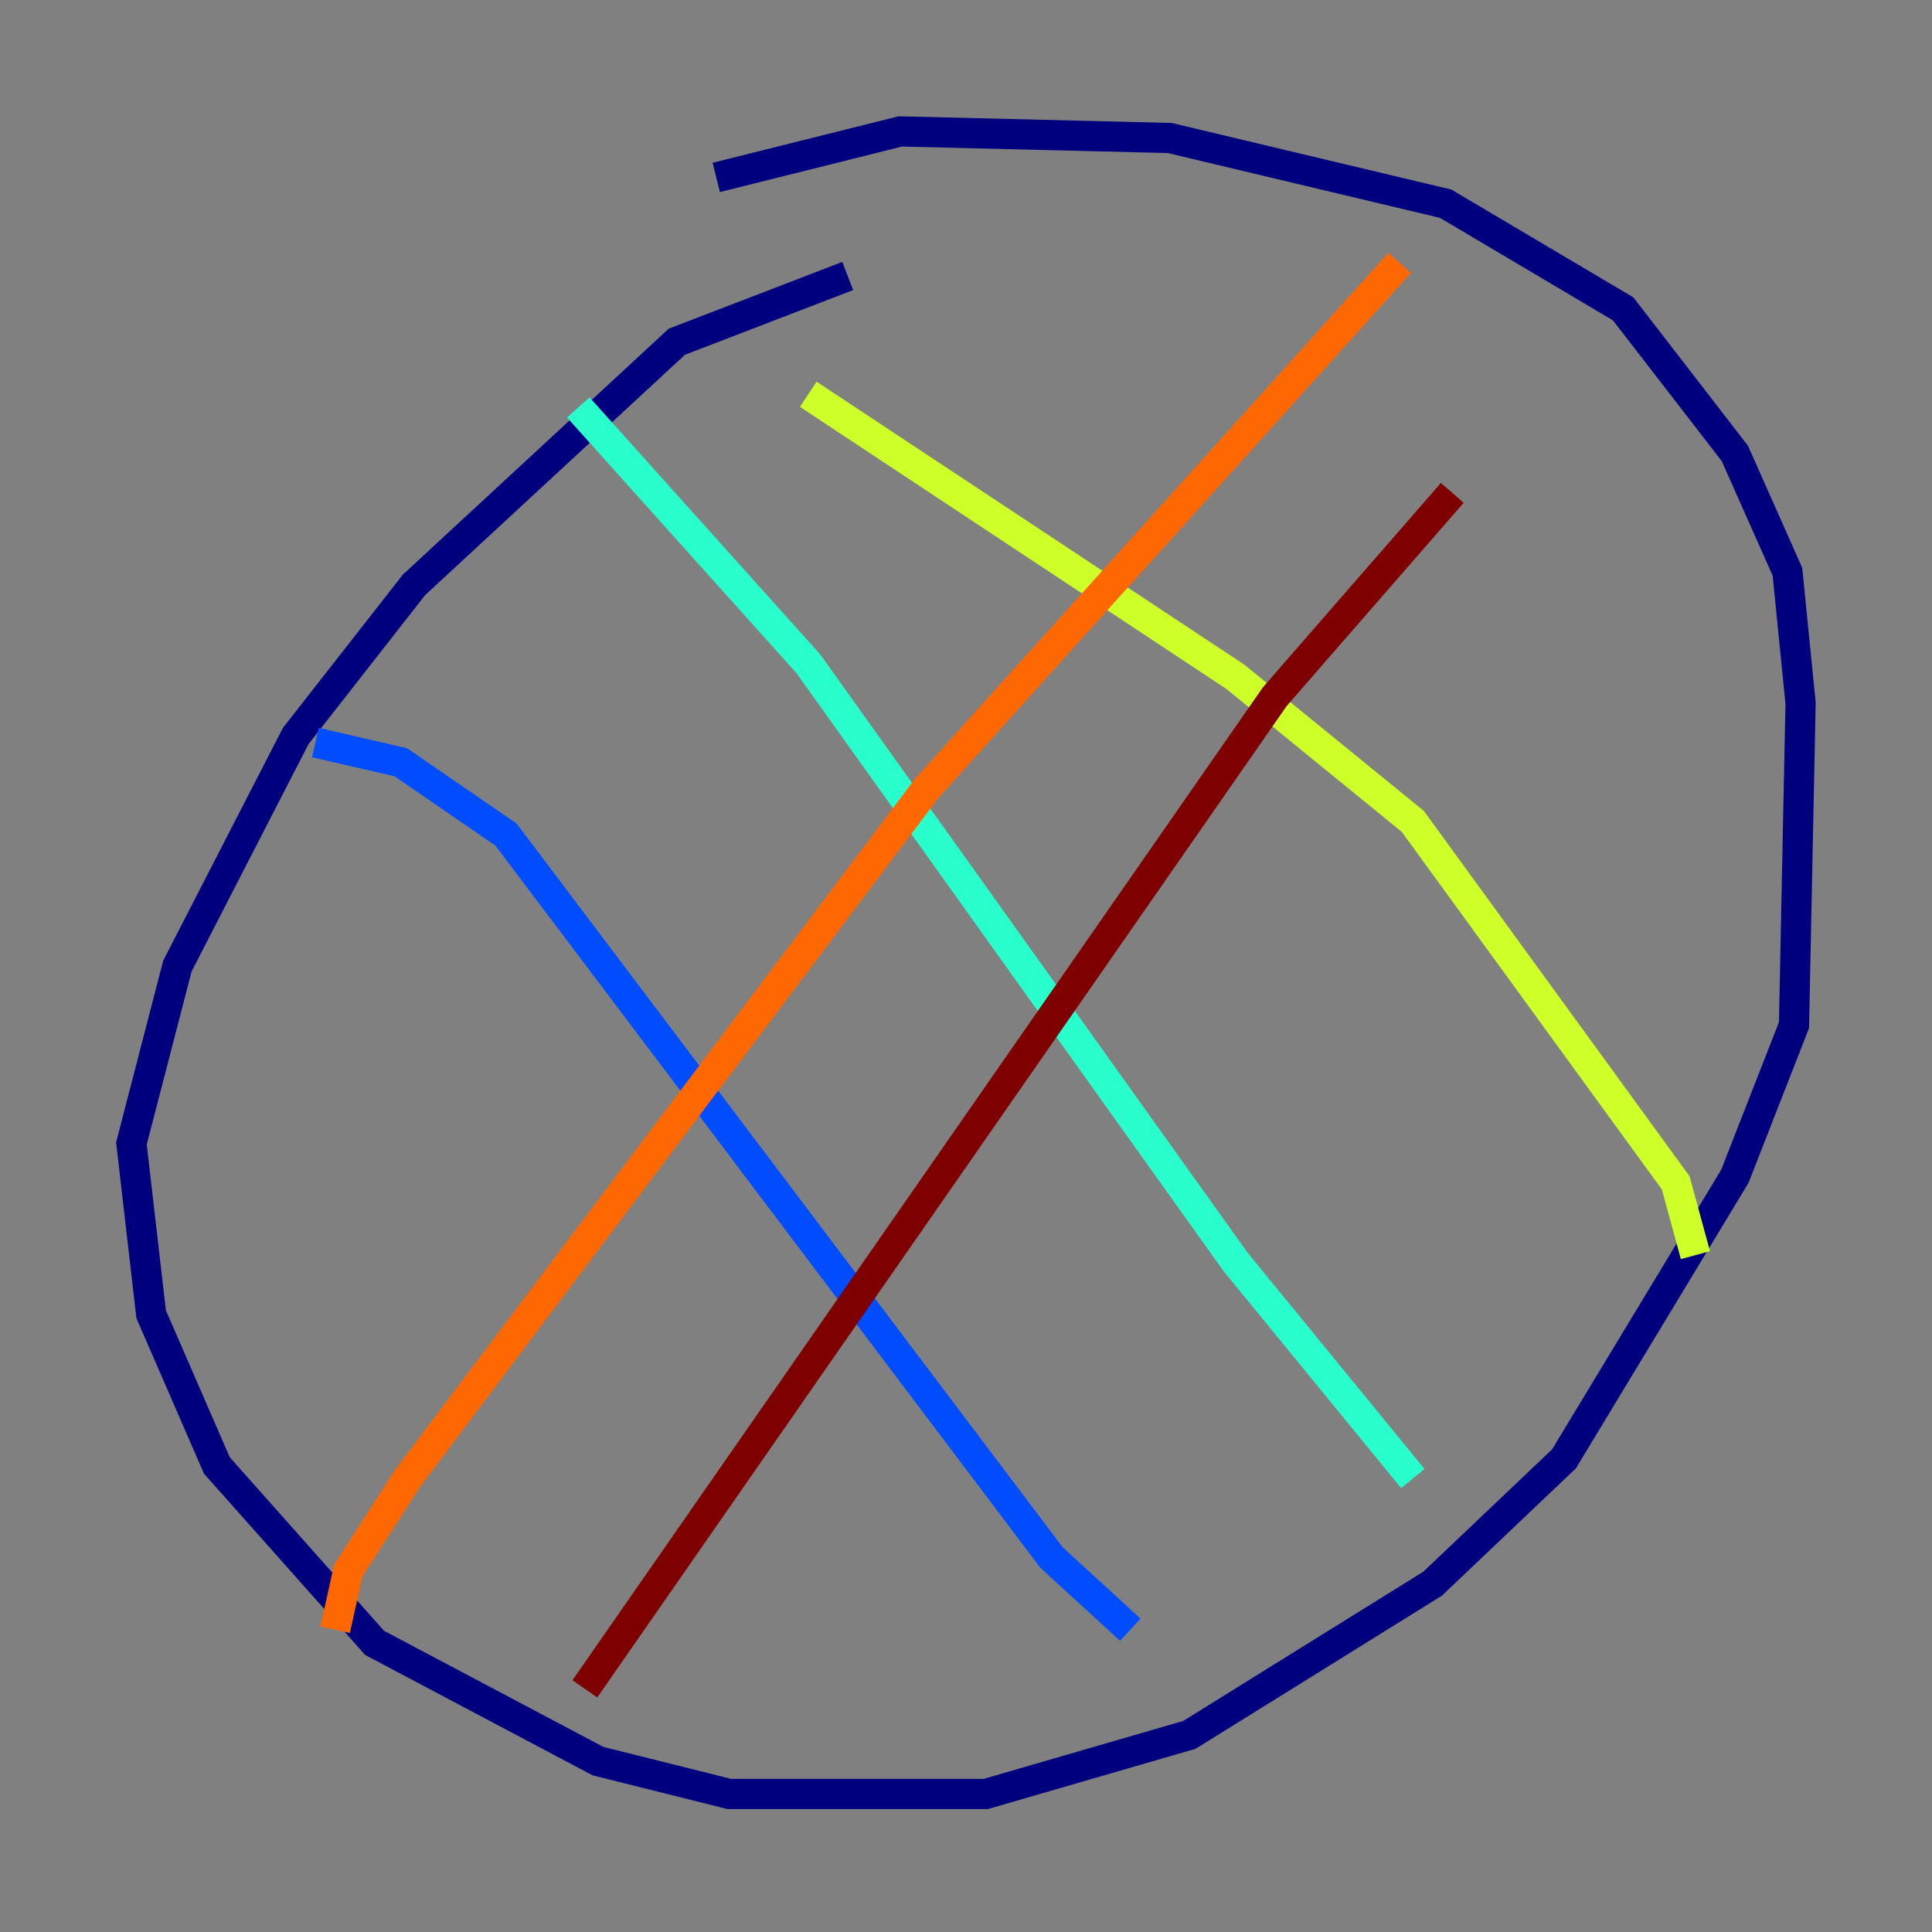 <?xml version="1.0" encoding="utf-8" ?>
<svg baseProfile="tiny" height="128" version="1.2" viewBox="0,0,128,128" width="128" xmlns="http://www.w3.org/2000/svg" xmlns:ev="http://www.w3.org/2001/xml-events" xmlns:xlink="http://www.w3.org/1999/xlink"><rect x="0" y="0" width="128" height="128" fill="#808080" stroke="none"/><defs /><polyline fill="none" points="56.163,18.286 44.843,22.64 27.429,38.748 19.592,48.762 11.755,64.0 8.707,75.755 10.014,87.075 14.367,97.088 24.816,108.844 39.619,116.68 48.327,118.857 65.306,118.857 78.803,114.939 94.912,104.925 103.619,96.653 114.939,77.932 118.857,67.918 119.293,46.585 118.422,37.878 114.939,30.041 107.537,20.463 95.782,13.497 77.497,9.143 59.646,8.707 47.456,11.755" stroke="#00007f" stroke-width="2" /><polyline fill="none" points="20.898,49.197 26.558,50.503 33.524,55.292 69.66,103.184 74.884,107.973" stroke="#004cff" stroke-width="2" /><polyline fill="none" points="38.313,26.993 53.551,43.973 81.85,83.592 93.605,97.959" stroke="#29ffcd" stroke-width="2" /><polyline fill="none" points="53.551,26.122 81.85,44.843 93.605,54.422 111.02,78.367 112.326,83.156" stroke="#cdff29" stroke-width="2" /><polyline fill="none" points="22.204,107.973 23.075,104.054 26.993,97.959 61.388,52.245 92.735,17.415" stroke="#ff6700" stroke-width="2" /><polyline fill="none" points="38.748,111.891 84.463,46.15 96.218,32.653" stroke="#7f0000" stroke-width="2" /></svg>